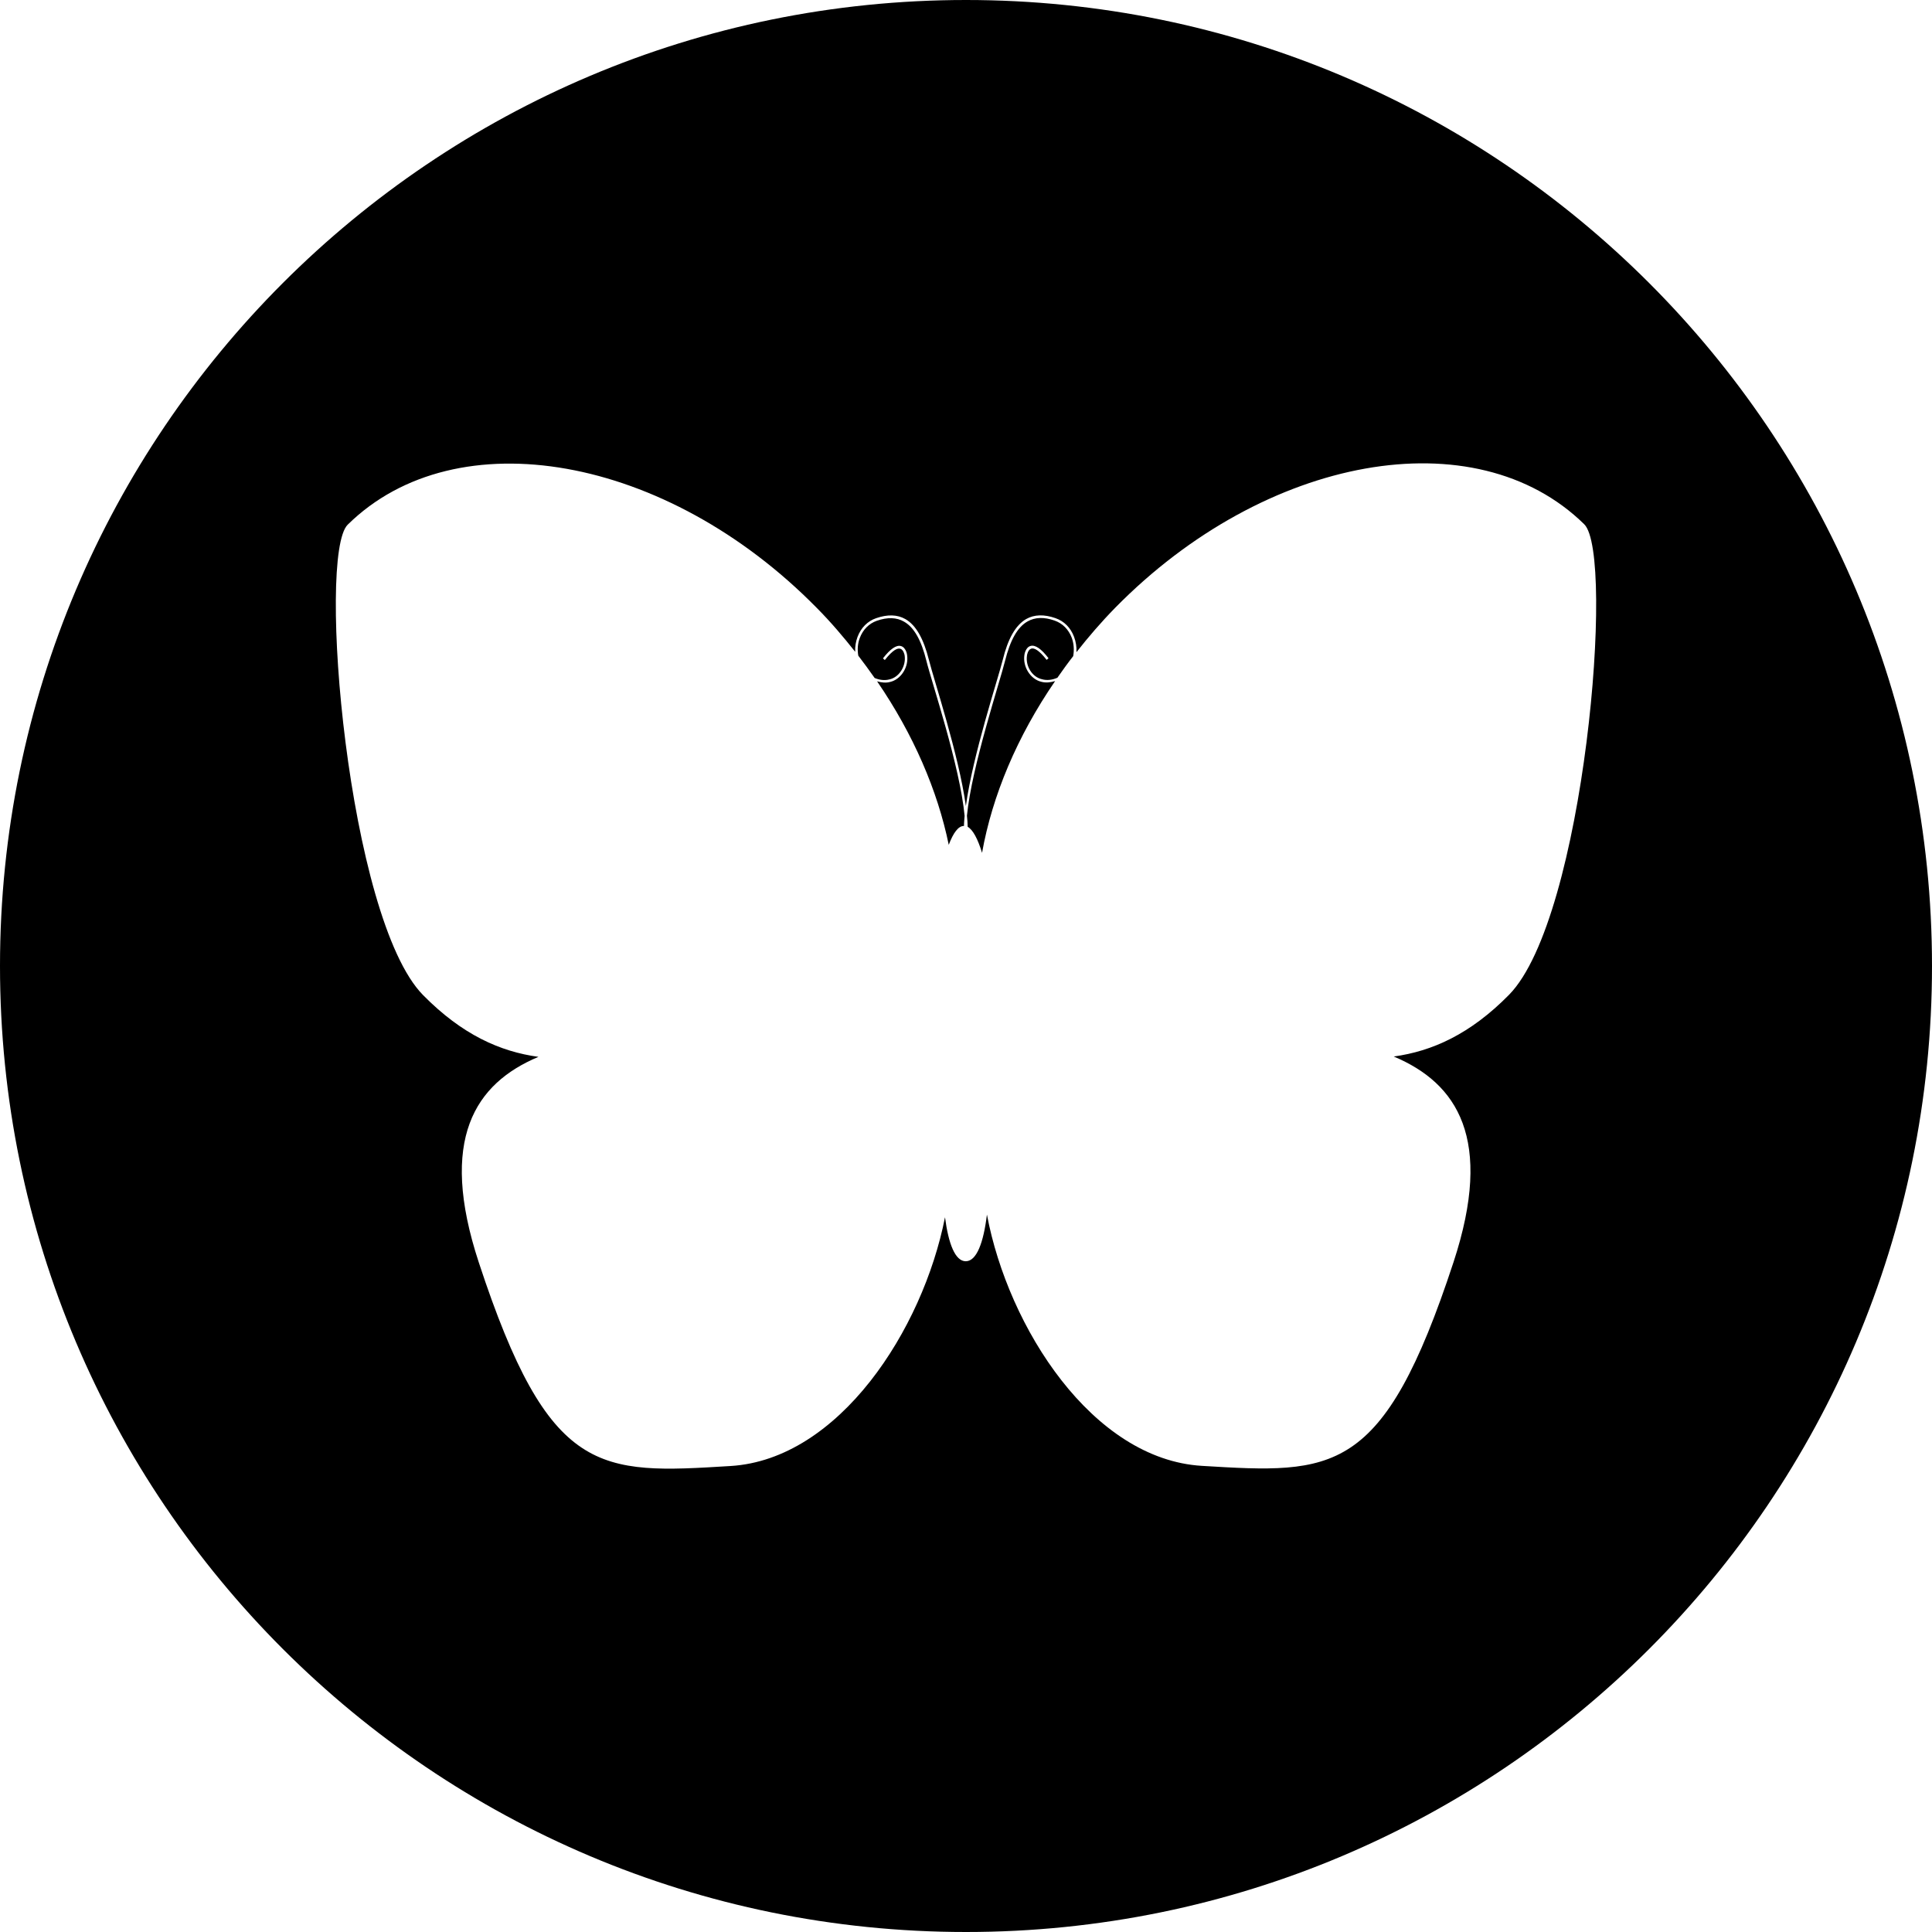 <?xml version="1.0" encoding="UTF-8" standalone="no"?>
<!-- Generator: Adobe Illustrator 16.0.4, SVG Export Plug-In . SVG Version: 6.00 Build 0)  -->

<svg
   xmlns:dc="http://purl.org/dc/elements/1.1/"
   xmlns:cc="http://creativecommons.org/ns#"
   xmlns:rdf="http://www.w3.org/1999/02/22-rdf-syntax-ns#"
   xmlns:svg="http://www.w3.org/2000/svg"
   xmlns="http://www.w3.org/2000/svg"
   xmlns:sodipodi="http://sodipodi.sourceforge.net/DTD/sodipodi-0.dtd"
   xmlns:inkscape="http://www.inkscape.org/namespaces/inkscape"
   version="1.1"
   id="Layer_1"
   x="0px"
   y="0px"
   width="412"
   height="412"
   viewBox="0 0 412 412"
   enable-background="new 0 0 512 512"
   xml:space="preserve"
   sodipodi:docname="ent.svg"
   inkscape:version="0.92.4 5da689c313, 2019-01-14"><defs
   id="defs3819" /><sodipodi:namedview
   pagecolor="#ffffff"
   bordercolor="#666666"
   borderopacity="1"
   objecttolerance="10"
   gridtolerance="10"
   guidetolerance="10"
   inkscape:pageopacity="0"
   inkscape:pageshadow="2"
   inkscape:window-width="1884"
   inkscape:window-height="1014"
   id="namedview3817"
   showgrid="false"
   inkscape:zoom="0.4609375"
   inkscape:cx="206"
   inkscape:cy="206"
   inkscape:window-x="15"
   inkscape:window-y="45"
   inkscape:window-maximized="0"
   inkscape:current-layer="Layer_1" />
<g
   id="g3814"
   transform="translate(-50,-50)">
	<path
   d="m 242.791,182.57 c -1.569,-0.92 -3.542,-0.989 -5.816,-0.186 -1.656,0.58 -2.952,1.874 -3.62,3.653 -0.468,1.217 -0.544,2.538 -0.323,3.785 1.214,1.584 2.368,3.162 3.488,4.761 1.003,0.422 2.131,0.578 3.172,0.294 2.062,-0.452 3.564,-2.832 3.223,-5.099 0,-0.035 -0.201,-1.233 -0.937,-1.441 -0.019,-0.011 -0.041,-0.009 -0.078,-0.013 -0.524,-0.115 -1.502,0.249 -3.213,2.43 l -0.396,-0.36 c 1.56,-2.007 2.852,-2.899 3.826,-2.626 1.083,0.278 1.32,1.816 1.317,1.882 0.414,2.572 -1.299,5.251 -3.625,5.776 -0.903,0.247 -1.874,0.121 -2.771,-0.139 7.736,11.293 12.901,23.27 15.283,34.874 0.975,-2.586 2.066,-4.053 3.25,-4.026 -0.006,-0.683 0.077,-1.39 0.133,-2.142 -0.974,-10.573 -7.078,-28.686 -8.138,-33.034 -1.097,-4.438 -2.642,-7.187 -4.775,-8.389 z"
   id="path3808"
   inkscape:connector-curvature="0" />
	<path
   d="m 274.925,182.349 c -2.282,-0.809 -4.233,-0.736 -5.828,0.186 -2.115,1.208 -3.665,3.959 -4.769,8.391 -1.051,4.334 -7.1,22.465 -8.129,33.034 0.098,0.843 0.144,1.623 0.159,2.358 1.129,0.634 2.159,2.593 3.065,5.55 2.165,-12.145 7.448,-24.788 15.584,-36.633 -0.986,0.295 -1.961,0.414 -2.908,0.164 -2.342,-0.527 -4.047,-3.203 -3.639,-5.772 -0.002,-0.057 0.239,-1.605 1.319,-1.88 0.984,-0.282 2.282,0.613 3.814,2.614 l -0.389,0.362 c -1.705,-2.178 -2.681,-2.543 -3.217,-2.425 -0.022,0.002 -0.047,0 -0.049,0.014 -0.743,0.206 -0.935,1.405 -0.927,1.434 -0.376,2.283 1.107,4.652 3.202,5.103 1.062,0.303 2.247,0.133 3.278,-0.324 1.1,-1.559 2.182,-3.094 3.37,-4.605 0.229,-1.299 0.152,-2.663 -0.314,-3.931 -0.675,-1.773 -1.961,-3.057 -3.622,-3.64 z"
   id="path3810"
   inkscape:connector-curvature="0" />
	<path
   d="M 256,50 C 142.229,50 50,142.229 50,256 50,369.771 142.229,462 256,462 369.771,462 462,369.771 462,256 462,142.229 369.771,50 256,50 Z m 115.817,212.126 c -8.31,8.452 -16.445,12.056 -24.6,13.177 13.538,5.683 21.369,17.585 12.754,43.83 -15.033,45.795 -25.602,45.158 -53.661,43.463 -23.312,-1.395 -41.296,-29.407 -45.845,-53.584 -0.728,5.971 -2.189,9.949 -4.521,9.951 -2.25,-0.004 -3.684,-3.728 -4.42,-9.383 -4.737,24.036 -22.61,51.635 -45.73,53.048 -28.068,1.72 -38.644,2.369 -53.69,-43.413 -8.637,-26.262 -0.806,-38.158 12.719,-43.839 -8.15,-1.118 -16.272,-4.709 -24.61,-13.179 -16.038,-16.315 -22.673,-93.836 -16.061,-100.314 23.185,-22.821 67.965,-14.856 100.033,17.762 2.971,2.99 5.651,6.151 8.185,9.355 -0.055,-1.079 0.13,-2.181 0.498,-3.177 0.743,-1.968 2.153,-3.37 3.965,-3.993 2.422,-0.841 4.525,-0.788 6.236,0.19 2.261,1.291 3.887,4.167 5.03,8.732 1.029,4.159 6.382,20.26 7.874,31.137 1.468,-10.872 6.818,-26.983 7.857,-31.142 1.11,-4.563 2.752,-7.438 5.013,-8.741 1.703,-0.969 3.824,-1.03 6.235,-0.184 1.824,0.622 3.232,2.022 3.965,3.983 0.391,1.028 0.571,2.158 0.51,3.273 2.541,-3.235 5.264,-6.403 8.248,-9.453 32.059,-32.634 76.828,-40.622 100.042,-17.819 6.607,6.483 0.021,83.994 -16.026,100.32 z"
   id="path3812"
   inkscape:connector-curvature="0" />
</g>
</svg>
